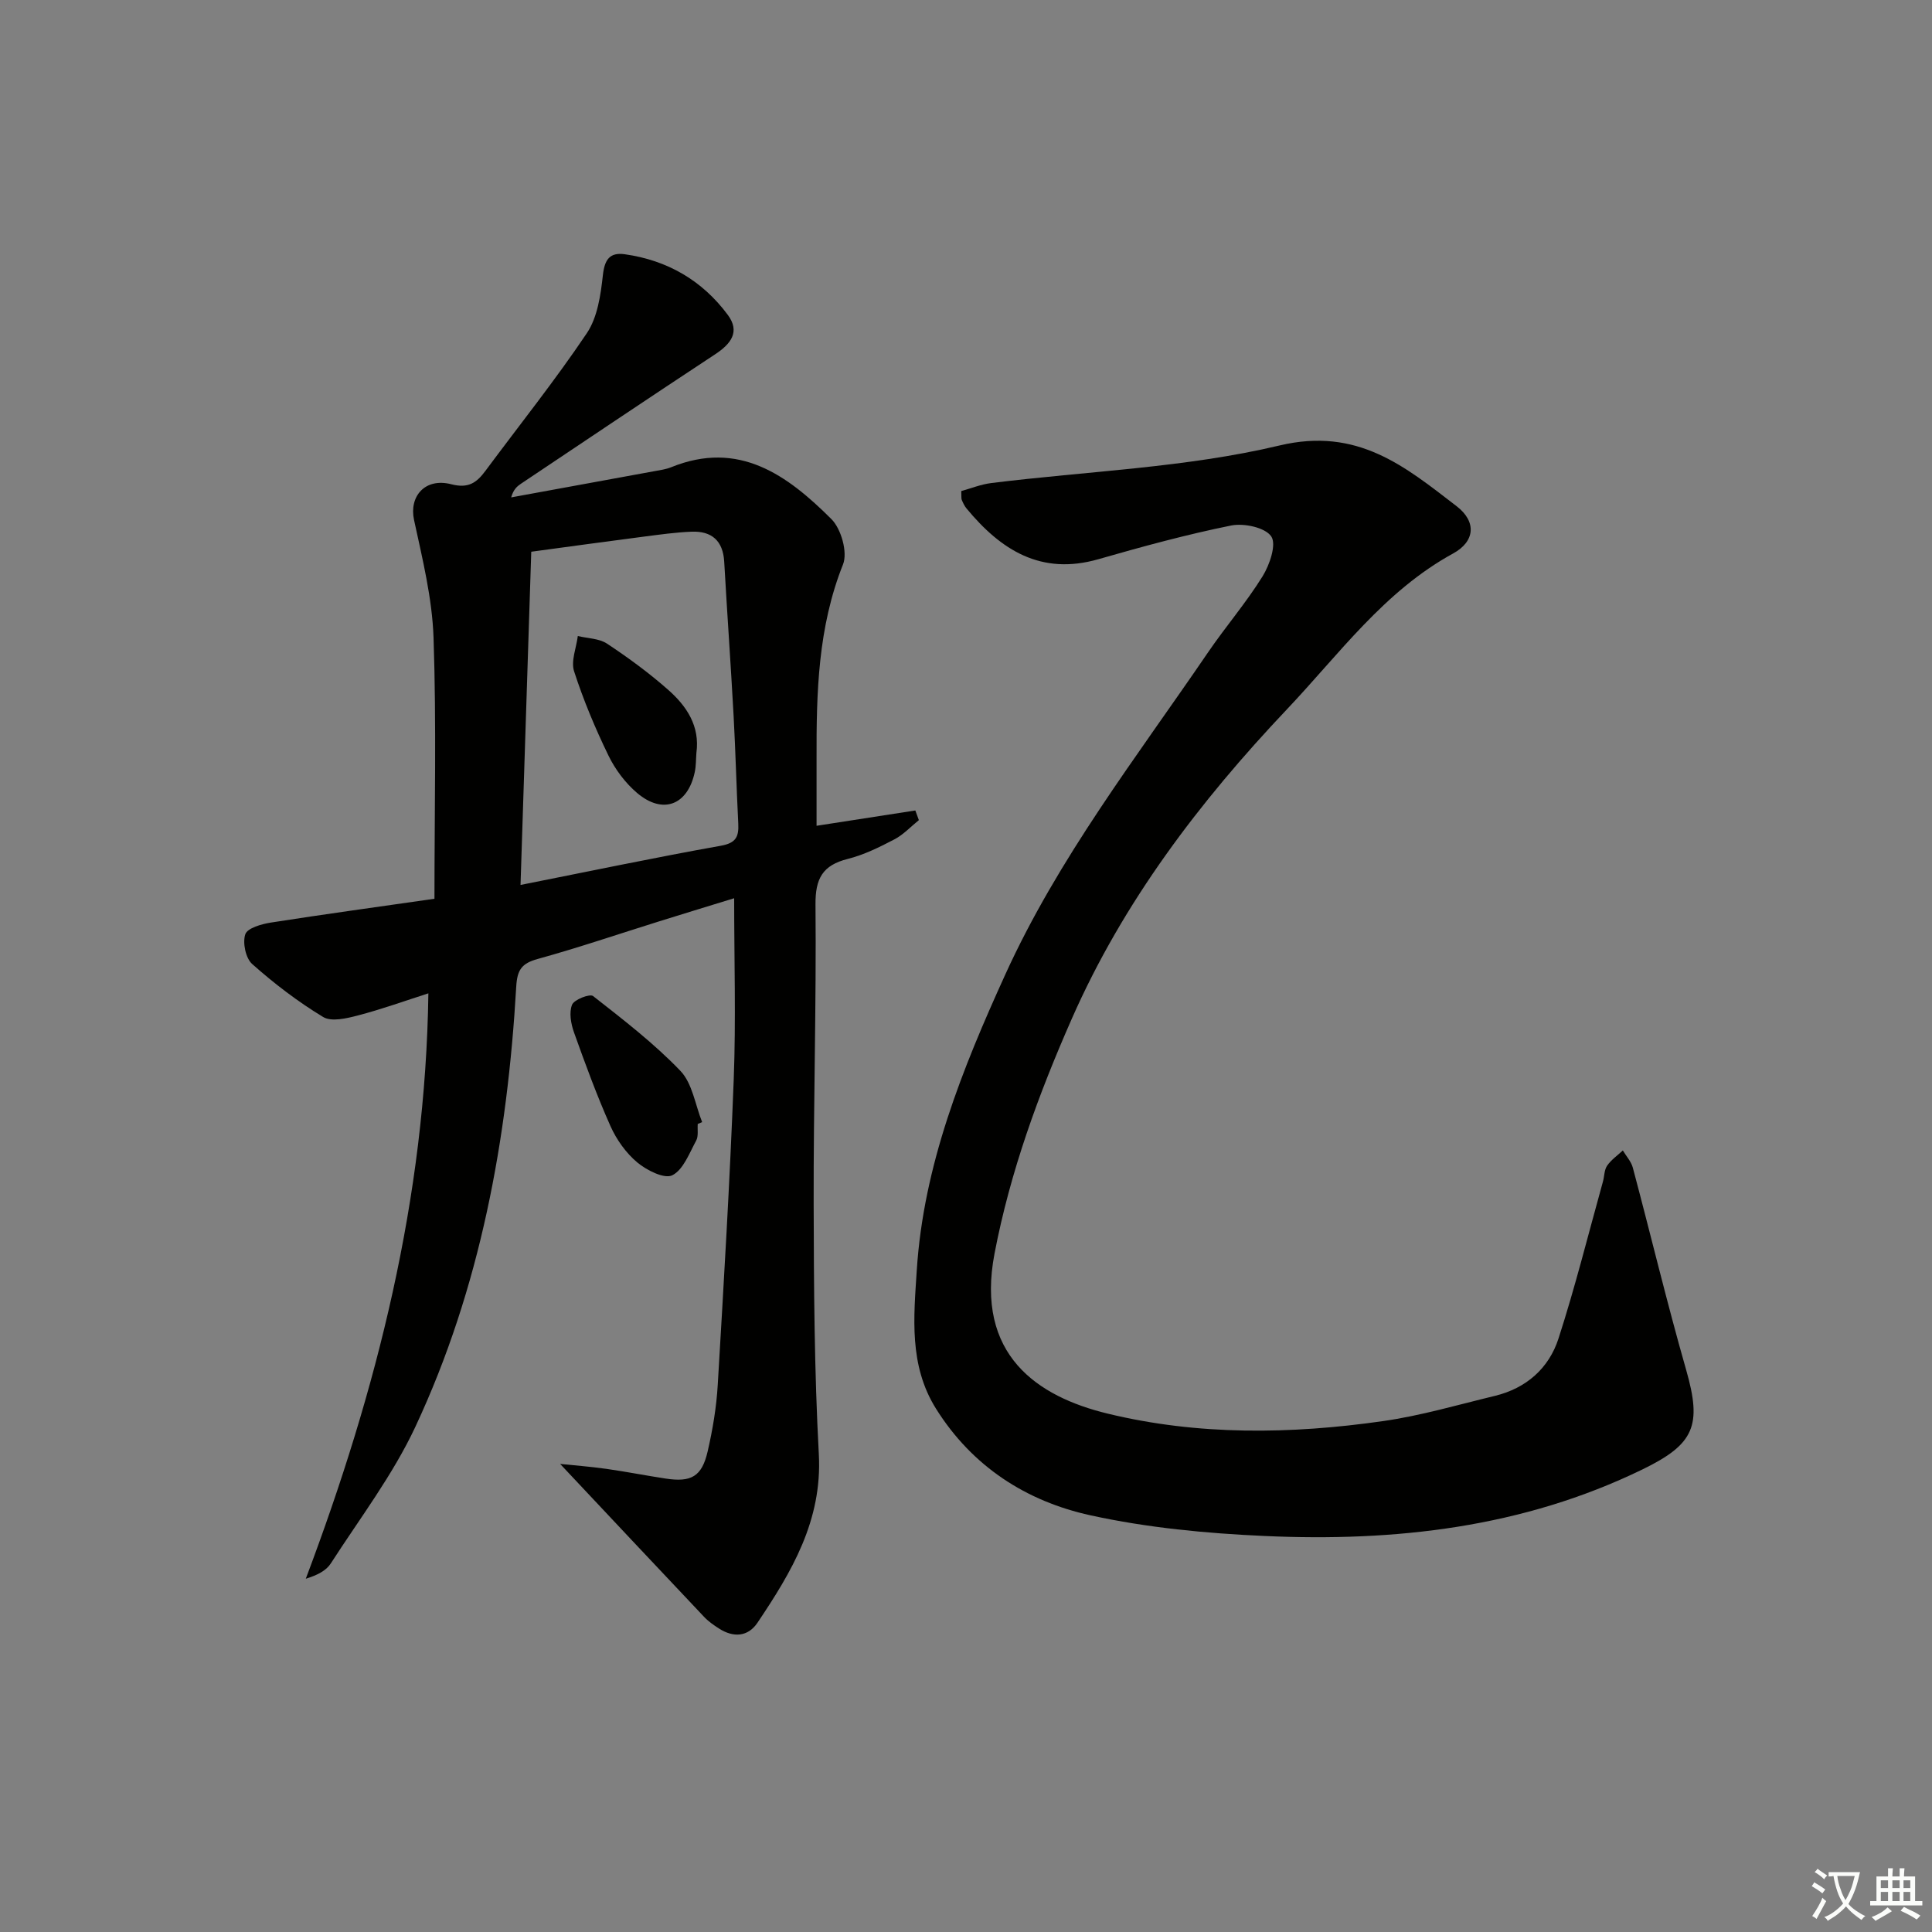 <svg enable-background="new 0 0 400 400" viewBox="0 0 400 400" xmlns="http://www.w3.org/2000/svg"><rect x="0" y="0" width="400" height="400" fill="#808080" stroke="none"/><path d="m377.9 391.2c-.2.3-.4.5-.6.8-.7-.6-1.4-1-2.2-1.5.2-.3.4-.5.5-.8.6.4 1.4.8 2.3 1.5zm-1.8 6.1c-.2-.2-.5-.4-.9-.6.4-.6.8-1.2 1.2-1.9s.7-1.3.9-1.9c.3.3.5.5.8.7-.7 1.3-1.4 2.6-2 3.7zm2.2-9c-.3.3-.5.5-.6.8-.6-.6-1.3-1.1-2-1.5.3-.3.5-.5.6-.7.6.5 1.3.9 2 1.4zm.3.2v-.9h2 4.5c-.3 1.3-.6 2.5-1 3.6s-.9 2.1-1.4 3c.4.5 1 1 1.6 1.4s1.2.8 1.9 1.1c-.3.2-.5.4-.8.8-.4-.3-1-.7-1.6-1.2s-1.2-1.1-1.6-1.6c-.5.6-1.1 1.1-1.7 1.6s-1.4.9-2.1 1.4c-.1-.3-.3-.5-.7-.8.6-.2 1.2-.5 1.9-1s1.4-1.1 2-1.8c-.5-.8-.9-1.6-1.2-2.5s-.6-2-.8-3.2c-.4.1-.7.1-1 .1zm2.5 2.7c.3 1 .7 1.7 1 2.2.3-.5.6-1.1 1-2s.6-1.9.9-3h-3.2-.4c.1.9.3 1.8.7 2.8z" fill="#fbfcfa"/><path d="m396.5 388.5v1.5 3.6h1.5v.9c-.4 0-1 0-1.7 0h-7.9c-.5 0-.9 0-1.2 0v-.9h1.3v-3.5c0-.7 0-1.2 0-1.6h2.4c0-.8 0-1.4 0-1.7h1c0 .3-.1.8-.1 1.7h1.5c0-.8 0-1.4 0-1.7h1c0 .3-.1.9-.1 1.7zm-8.2 9.2c-.2-.3-.5-.5-.8-.8.8-.3 1.4-.6 1.9-.9s1-.7 1.4-1.1c.3.3.6.5.9.8-1.6 1-2.8 1.6-3.4 2zm2.6-6.8v-1.6h-1.5v1.6zm0 2.7v-1.9h-1.5v1.9zm2.4-2.7v-1.6h-1.5v1.6zm0 2.7v-1.9h-1.5v1.9zm.2 2 .7-.8c.4.2.9.5 1.6.8s1.3.7 1.8 1c-.3.3-.5.6-.8.8-.4-.3-1.5-1-3.3-1.8zm2-4.7v-1.6h-1.4v1.6zm0 2.7v-1.9h-1.4v1.9z" fill="#fbfcfa"/><g fill="#010100"><path d="m88.69 205.66c-4.93 1.58-9.72 3.31-14.63 4.59-2.31.6-5.45 1.35-7.17.3-5.21-3.15-10.12-6.91-14.68-10.96-1.35-1.2-2.02-4.42-1.42-6.17.45-1.29 3.4-2.12 5.34-2.42 11.14-1.74 22.32-3.27 33.82-4.92 0-18.24.42-36.18-.19-54.07-.28-8.16-2.3-16.32-4.04-24.37-1.05-4.87 2.27-8.79 7.72-7.38 3.54.92 5.25-.33 7.06-2.77 7.03-9.48 14.42-18.72 21-28.51 2.21-3.29 2.87-7.91 3.32-12.02.36-3.25 1.44-4.75 4.53-4.32 8.81 1.24 16.04 5.42 21.33 12.55 2.61 3.51.64 6.01-2.6 8.15-13.47 8.87-26.85 17.86-40.25 26.83-.8.54-1.53 1.18-2 2.81 9.91-1.81 19.82-3.62 29.72-5.44 1.14-.21 2.33-.37 3.39-.8 14.05-5.71 24.1 1.66 33.19 10.73 2.03 2.02 3.4 6.89 2.41 9.38-5.21 13.06-5.52 26.59-5.48 40.26.01 4.47 0 8.94 0 13.86 7.14-1.11 13.8-2.14 20.45-3.17.24.66.49 1.33.73 2-1.68 1.35-3.2 3.01-5.08 3.99-3.08 1.61-6.29 3.2-9.64 4.04-5.21 1.31-6.73 4.05-6.68 9.46.19 20.63-.43 41.28-.38 61.91.04 17.31.14 34.64 1.07 51.91.73 13.68-5.62 24.32-12.71 34.87-1.97 2.92-4.97 3.1-7.94 1.2-1.11-.71-2.23-1.49-3.13-2.45-9.92-10.49-19.8-21.02-29.78-31.64 2.71.28 6.15.54 9.56 1.02 4.11.58 8.18 1.39 12.28 2.01 5.3.81 7.5-.41 8.7-5.61 1.04-4.51 1.82-9.15 2.09-13.77 1.25-21.08 2.51-42.16 3.31-63.26.47-12.28.09-24.59.09-37.51-4.95 1.52-10.24 3.13-15.51 4.78-8.39 2.62-16.72 5.46-25.19 7.8-3.31.92-4.22 2.25-4.42 5.73-1.82 31.53-7.42 62.34-20.88 91.12-4.67 9.98-11.5 18.96-17.51 28.29-.96 1.5-2.8 2.44-5.18 3.17 14.74-39.07 24.8-78.88 25.38-121.2zm19.08-22.44c14.22-2.82 27.82-5.68 41.49-8.12 3.17-.57 3.72-1.91 3.59-4.6-.38-7.46-.56-14.94-.97-22.4-.58-10.61-1.34-21.2-1.94-31.81-.25-4.35-2.6-6.37-6.75-6.21-3.3.13-6.59.6-9.87 1.02-7.67.99-15.33 2.05-23.33 3.13-.73 22.73-1.46 45.44-2.22 68.99z"/><path d="m199.02 101.67c1.94-.53 4.04-1.39 6.21-1.66 19.93-2.48 40.27-3.16 59.69-7.78 16.18-3.85 25.98 4.37 36.64 12.56 4.22 3.24 3.8 7.33-.69 9.79-14.3 7.82-23.61 20.86-34.43 32.28-18.06 19.07-33.87 39.84-44.53 64.05-6.9 15.66-12.75 31.65-16 48.6-4.04 21.07 8.96 29.65 23.36 33.15 18.8 4.57 37.98 4.29 57.03 1.57 7.82-1.11 15.49-3.37 23.2-5.23 6.49-1.57 11.18-5.71 13.17-11.87 3.46-10.7 6.18-21.64 9.2-32.49.31-1.1.26-2.42.87-3.3.84-1.22 2.14-2.11 3.25-3.15.71 1.19 1.73 2.29 2.07 3.57 3.72 13.94 7.07 27.99 11.04 41.86 3.3 11.52 1.73 15.37-9.05 20.61-24.78 12.05-51.21 15-78.23 13.78-12.07-.54-24.28-1.7-36.05-4.28-13.3-2.91-24.48-10.1-31.99-22.09-5.63-9-4.59-18.98-3.97-28.66 1.39-21.74 9.41-41.64 18.32-61.21 10.96-24.1 27.13-44.94 41.93-66.63 3.65-5.36 7.92-10.31 11.33-15.8 1.48-2.38 2.93-6.63 1.81-8.28-1.25-1.85-5.65-2.79-8.3-2.26-9.26 1.87-18.41 4.37-27.5 6.98-11.88 3.41-20.19-1.91-27.31-10.53-.41-.5-.7-1.13-.96-1.73-.13-.29-.06-.65-.11-1.85z"/><path d="m144.46 232.7c-.09 1.16.18 2.51-.32 3.44-1.42 2.6-2.66 6.04-4.95 7.19-1.63.81-5.3-1.03-7.25-2.66-2.33-1.95-4.29-4.71-5.54-7.5-2.83-6.35-5.23-12.9-7.57-19.45-.63-1.78-1.04-4.1-.39-5.7.44-1.08 3.68-2.32 4.35-1.8 6.25 4.9 12.6 9.78 18.07 15.48 2.49 2.59 3.07 7.02 4.51 10.62-.31.12-.61.25-.91.38z"/><path d="m144.18 155.9c-.1 1.32-.06 2.67-.34 3.96-1.45 6.83-6.59 8.84-11.92 4.33-2.44-2.07-4.55-4.88-5.95-7.77-2.74-5.64-5.18-11.47-7.11-17.43-.69-2.13.46-4.85.77-7.31 2.04.5 4.41.49 6.05 1.58 4.41 2.92 8.71 6.07 12.67 9.57 3.81 3.36 6.6 7.5 5.83 13.07z"/></g></svg>